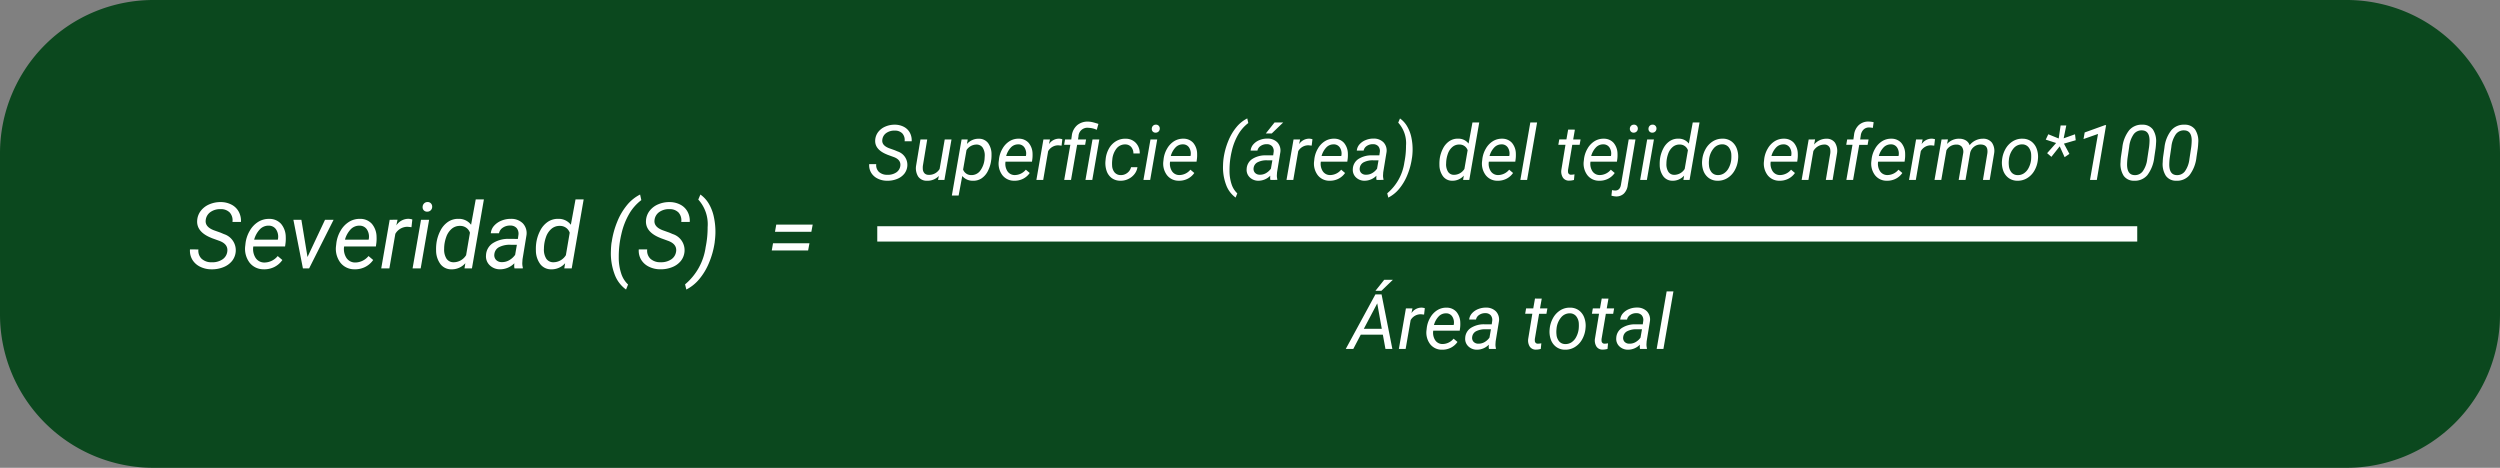 <svg xmlns="http://www.w3.org/2000/svg" width="326" height="61" viewBox="0 0 326 61">
  <rect x="0" y="0" width="326" height="61" fill="#808080" stroke="none"/>
  <g id="Grupo_1084160" data-name="Grupo 1084160" transform="translate(1892 8889)">
    <path id="Trazado_716922" data-name="Trazado 716922" d="M20,0H306a20,20,0,0,1,20,20V41a20,20,0,0,1-20,20H20A20,20,0,0,1,0,41V20A20,20,0,0,1,20,0Z" transform="translate(-1892 -8889)" fill="#0b481e"/>
    <path id="Trazado_716923" data-name="Trazado 716923" d="M5.139,10.8q.129-.937-.973-1.371L3.152,9.063l-.34-.146Q1.1,8.137,1.213,6.725A2.292,2.292,0,0,1,1.7,5.471,2.767,2.767,0,0,1,2.833,4.63a3.637,3.637,0,0,1,1.5-.278,3,3,0,0,1,1.38.346,2.222,2.222,0,0,1,.923.917A2.5,2.5,0,0,1,6.92,6.941L5.813,6.936a1.528,1.528,0,0,0-.352-1.22,1.574,1.574,0,0,0-1.172-.444,2.183,2.183,0,0,0-1.342.376A1.466,1.466,0,0,0,2.326,6.7Q2.209,7.579,3.4,8.031l.873.311.439.188A2.206,2.206,0,0,1,6.24,10.791a2.259,2.259,0,0,1-.486,1.245,2.719,2.719,0,0,1-1.146.812,3.949,3.949,0,0,1-1.556.27,3.255,3.255,0,0,1-1.468-.343,2.4,2.4,0,0,1-1.011-.923,2.308,2.308,0,0,1-.3-1.33l1.1.006a1.451,1.451,0,0,0,.413,1.21A1.859,1.859,0,0,0,3.1,12.2a2.349,2.349,0,0,0,1.4-.369A1.437,1.437,0,0,0,5.139,10.8Zm4.752,2.314a2.286,2.286,0,0,1-1.852-.873,3,3,0,0,1-.562-2.174l.029-.252A4.218,4.218,0,0,1,8.065,8.1,3.254,3.254,0,0,1,9.188,6.921a2.618,2.618,0,0,1,1.43-.378,2.016,2.016,0,0,1,1.535.65,2.675,2.675,0,0,1,.609,1.7,4.966,4.966,0,0,1-.023.762l-.064.486H8.531a2.142,2.142,0,0,0,.284,1.465,1.346,1.346,0,0,0,1.163.627,2.255,2.255,0,0,0,1.734-.844l.609.516a2.789,2.789,0,0,1-1.028.9A2.914,2.914,0,0,1,9.891,13.117Zm.674-5.689a1.549,1.549,0,0,0-1.146.445A3.165,3.165,0,0,0,8.643,9.25l3.082.006.023-.094a1.734,1.734,0,0,0-.237-1.228A1.116,1.116,0,0,0,10.564,7.428Zm5.033,4.09L17.883,6.66H19L15.809,13H15L13.758,6.66H14.8Zm6.135,1.6a2.286,2.286,0,0,1-1.852-.873,3,3,0,0,1-.562-2.174l.029-.252a4.218,4.218,0,0,1,.56-1.723,3.254,3.254,0,0,1,1.122-1.175,2.618,2.618,0,0,1,1.43-.378,2.016,2.016,0,0,1,1.535.65,2.675,2.675,0,0,1,.609,1.7,4.966,4.966,0,0,1-.023.762l-.064.486H20.373a2.142,2.142,0,0,0,.284,1.465,1.346,1.346,0,0,0,1.163.627,2.255,2.255,0,0,0,1.734-.844l.609.516a2.789,2.789,0,0,1-1.028.9A2.914,2.914,0,0,1,21.732,13.117Zm.674-5.689a1.549,1.549,0,0,0-1.146.445,3.165,3.165,0,0,0-.776,1.377l3.082.006.023-.094a1.734,1.734,0,0,0-.237-1.228A1.116,1.116,0,0,0,22.406,7.428Zm6.75.2-.5-.053a1.815,1.815,0,0,0-1.605.92L26.273,13H25.213l1.1-6.34,1.025-.006-.158.738a1.9,1.9,0,0,1,1.588-.861,1.945,1.945,0,0,1,.5.088ZM30.357,13H29.3l1.1-6.34h1.055Zm.873-8.654a.58.58,0,0,1,.448.161.6.6,0,0,1,.179.454.625.625,0,0,1-.627.639.584.584,0,0,1-.451-.158A.573.573,0,0,1,30.609,5a.665.665,0,0,1,.176-.457A.62.62,0,0,1,31.23,4.346ZM32.4,9.818a4.933,4.933,0,0,1,.533-1.746,3.023,3.023,0,0,1,1.025-1.166A2.345,2.345,0,0,1,35.3,6.537a1.98,1.98,0,0,1,1.629.773L37.535,4H38.6l-1.559,9H36.07l.111-.68a2.337,2.337,0,0,1-1.852.8,1.751,1.751,0,0,1-1.4-.688,3,3,0,0,1-.562-1.784A5.7,5.7,0,0,1,32.4,9.818Zm1.02.606a2.2,2.2,0,0,0,.3,1.3,1.078,1.078,0,0,0,.926.474,1.916,1.916,0,0,0,1.635-.925l.5-2.926a1.316,1.316,0,0,0-1.277-.89,1.607,1.607,0,0,0-1.1.377,2.442,2.442,0,0,0-.727,1.106A4.561,4.561,0,0,0,33.416,10.424ZM42.592,13a1.42,1.42,0,0,1-.041-.334l.018-.334a2.6,2.6,0,0,1-1.852.785,1.894,1.894,0,0,1-1.362-.53,1.6,1.6,0,0,1-.478-1.3,1.952,1.952,0,0,1,.882-1.573,3.754,3.754,0,0,1,2.165-.565l1.107.006.07-.5a1.158,1.158,0,0,0-.22-.9,1.06,1.06,0,0,0-.835-.343,1.635,1.635,0,0,0-.964.267,1.135,1.135,0,0,0-.513.735L39.5,8.418a1.7,1.7,0,0,1,.434-.987,2.523,2.523,0,0,1,.979-.668,3.161,3.161,0,0,1,1.236-.226,2.1,2.1,0,0,1,1.541.6,1.863,1.863,0,0,1,.463,1.532l-.516,3.141-.029.451a2.212,2.212,0,0,0,.07.639l-.012.1Zm-1.664-.82a1.85,1.85,0,0,0,.964-.243,2.441,2.441,0,0,0,.782-.706L42.9,9.924l-.8-.006a3.041,3.041,0,0,0-1.535.316,1.165,1.165,0,0,0-.6.9.908.908,0,0,0,.208.741A.991.991,0,0,0,40.928,12.18ZM45.41,9.818a4.933,4.933,0,0,1,.533-1.746,3.023,3.023,0,0,1,1.025-1.166,2.345,2.345,0,0,1,1.342-.369,1.98,1.98,0,0,1,1.629.773L50.549,4h1.061l-1.559,9h-.967l.111-.68a2.337,2.337,0,0,1-1.852.8,1.751,1.751,0,0,1-1.4-.688,3,3,0,0,1-.562-1.784A5.7,5.7,0,0,1,45.41,9.818Zm1.02.606a2.2,2.2,0,0,0,.3,1.3,1.078,1.078,0,0,0,.926.474,1.916,1.916,0,0,0,1.635-.925l.5-2.926a1.316,1.316,0,0,0-1.277-.89,1.607,1.607,0,0,0-1.1.377,2.442,2.442,0,0,0-.727,1.106A4.561,4.561,0,0,0,46.43,10.424Zm8.836-.864a11.092,11.092,0,0,1,.718-2.637A8.171,8.171,0,0,1,57.27,4.735a5.284,5.284,0,0,1,1.7-1.368l.158.727a6.081,6.081,0,0,0-1.579,1.79,9.211,9.211,0,0,0-1.017,2.625,12.626,12.626,0,0,0-.346,3,6.637,6.637,0,0,0,.313,2.136A3.371,3.371,0,0,0,57.4,15.1l-.264.656a4.231,4.231,0,0,1-1.5-2.01,7.752,7.752,0,0,1-.472-3.047,9.263,9.263,0,0,1,.082-1.072Zm8.4,1.242q.129-.937-.973-1.371l-1.014-.369-.34-.146q-1.711-.779-1.6-2.191a2.292,2.292,0,0,1,.486-1.254,2.767,2.767,0,0,1,1.134-.841,3.637,3.637,0,0,1,1.5-.278,3,3,0,0,1,1.38.346,2.222,2.222,0,0,1,.923.917,2.5,2.5,0,0,1,.281,1.327l-1.107-.006a1.528,1.528,0,0,0-.352-1.22,1.574,1.574,0,0,0-1.172-.444,2.183,2.183,0,0,0-1.342.376A1.466,1.466,0,0,0,60.85,6.7q-.117.875,1.072,1.327l.873.311.439.188a2.206,2.206,0,0,1,1.529,2.262,2.259,2.259,0,0,1-.486,1.245,2.719,2.719,0,0,1-1.146.812,3.949,3.949,0,0,1-1.556.27,3.255,3.255,0,0,1-1.468-.343,2.4,2.4,0,0,1-1.011-.923,2.308,2.308,0,0,1-.3-1.33l1.1.006a1.451,1.451,0,0,0,.413,1.21,1.859,1.859,0,0,0,1.315.46,2.349,2.349,0,0,0,1.4-.369A1.437,1.437,0,0,0,63.662,10.8ZM68.7,9.572a10.872,10.872,0,0,1-.744,2.7,8.131,8.131,0,0,1-1.292,2.15,5.372,5.372,0,0,1-1.667,1.333l-.164-.674a7.693,7.693,0,0,0,2.684-4.857,12.625,12.625,0,0,0,.258-2.6,4.776,4.776,0,0,0-1.219-3.6l.275-.656a3.884,3.884,0,0,1,1.11,1.216A5.734,5.734,0,0,1,68.6,6.353a9.032,9.032,0,0,1,.19,2.083,10.008,10.008,0,0,1-.088,1.072ZM81.3,8.23H76.559l.164-.943h4.752Zm-.422,2.432H76.137l.164-.937h4.752Z" transform="translate(-1867.5 -8867)" fill="#fff"/>
    <path id="Trazado_716924" data-name="Trazado 716924" d="M-82.644-1.831q.107-.781-.811-1.143l-.845-.308-.283-.122q-1.426-.649-1.333-1.826a1.91,1.91,0,0,1,.405-1.045,2.306,2.306,0,0,1,.945-.7,3.031,3.031,0,0,1,1.252-.232,2.5,2.5,0,0,1,1.15.288,1.852,1.852,0,0,1,.769.764,2.083,2.083,0,0,1,.234,1.106l-.923,0a1.273,1.273,0,0,0-.293-1.017,1.312,1.312,0,0,0-.977-.37,1.819,1.819,0,0,0-1.118.313,1.222,1.222,0,0,0-.518.881q-.1.729.894,1.106l.728.259.366.156a1.838,1.838,0,0,1,1.274,1.885A1.883,1.883,0,0,1-82.131-.8a2.266,2.266,0,0,1-.955.676,3.291,3.291,0,0,1-1.3.225,2.712,2.712,0,0,1-1.223-.286,2,2,0,0,1-.842-.769A1.924,1.924,0,0,1-86.7-2.065l.918,0a1.209,1.209,0,0,0,.344,1.008,1.549,1.549,0,0,0,1.1.383,1.957,1.957,0,0,0,1.167-.308A1.2,1.2,0,0,0-82.644-1.831Zm5.029,1.309A2.04,2.04,0,0,1-79.192.1a1.317,1.317,0,0,1-1.121-.542,2.073,2.073,0,0,1-.271-1.426l.566-3.413h.884L-79.7-1.855a2.277,2.277,0,0,0-.01.42.874.874,0,0,0,.21.552.716.716,0,0,0,.518.215,1.585,1.585,0,0,0,1.465-.767l.664-3.848h.884L-76.892,0h-.835Zm6.826-2.095a4.192,4.192,0,0,1-.435,1.45,2.468,2.468,0,0,1-.835.964,1.911,1.911,0,0,1-1.1.305,1.759,1.759,0,0,1-1.406-.62l-.474,2.549h-.884l1.27-7.314.8,0-.1.591a2,2,0,0,1,1.567-.684,1.474,1.474,0,0,1,1.187.562,2.471,2.471,0,0,1,.449,1.494,5.257,5.257,0,0,1-.024.605Zm-.869-.1.024-.41a1.855,1.855,0,0,0-.271-1.09.953.953,0,0,0-.784-.4,1.567,1.567,0,0,0-1.323.727l-.444,2.531a1.105,1.105,0,0,0,1.069.722,1.39,1.39,0,0,0,1.121-.514A2.986,2.986,0,0,0-71.658-2.717ZM-67.8.1A1.9,1.9,0,0,1-69.338-.63a2.5,2.5,0,0,1-.469-1.812l.024-.21a3.515,3.515,0,0,1,.466-1.436,2.712,2.712,0,0,1,.935-.979,2.182,2.182,0,0,1,1.191-.315,1.68,1.68,0,0,1,1.279.542A2.229,2.229,0,0,1-65.4-3.423a4.138,4.138,0,0,1-.02.635l-.054.405h-3.452a1.785,1.785,0,0,0,.237,1.221,1.122,1.122,0,0,0,.969.522,1.88,1.88,0,0,0,1.445-.7l.508.43a2.324,2.324,0,0,1-.857.75A2.429,2.429,0,0,1-67.8.1Zm.562-4.741a1.291,1.291,0,0,0-.955.371,2.638,2.638,0,0,0-.647,1.147l2.568,0,.02-.078a1.445,1.445,0,0,0-.2-1.023A.93.93,0,0,0-67.234-4.644Zm5.625.166-.415-.044a1.512,1.512,0,0,0-1.338.767L-64.011,0H-64.9l.918-5.283.854,0-.132.615a1.58,1.58,0,0,1,1.323-.718,1.621,1.621,0,0,1,.42.073ZM-61.272,0l.8-4.585h-.811l.122-.7.811,0,.068-.488a2.125,2.125,0,0,1,.718-1.382,2.109,2.109,0,0,1,1.416-.454,2.957,2.957,0,0,1,.671.1q.325.085.667.2l-.215.771A2.766,2.766,0,0,0-58.123-6.8a1.146,1.146,0,0,0-1.284,1.094l-.063.425h1.05l-.122.7h-1.045L-60.383,0Zm3.662,0H-58.5l.918-5.283h.889Zm3.7-.635a1.341,1.341,0,0,0,.854-.276,1.312,1.312,0,0,0,.5-.75l.835,0a1.884,1.884,0,0,1-.4.908,2.221,2.221,0,0,1-.818.64A2.219,2.219,0,0,1-53.953.1a1.885,1.885,0,0,1-1.116-.344,1.927,1.927,0,0,1-.671-.933,3.107,3.107,0,0,1-.146-1.345l.024-.244a3.5,3.5,0,0,1,.444-1.362,2.569,2.569,0,0,1,.918-.935,2.28,2.28,0,0,1,1.25-.315,1.785,1.785,0,0,1,1.328.557,1.925,1.925,0,0,1,.5,1.362l-.825,0a1.268,1.268,0,0,0-.288-.837,1,1,0,0,0-.752-.339,1.409,1.409,0,0,0-1.145.513A2.685,2.685,0,0,0-55-2.656l-.015.127a4.235,4.235,0,0,0-.01.645,1.472,1.472,0,0,0,.322.9A1.035,1.035,0,0,0-53.914-.635ZM-50.061,0h-.879l.918-5.283h.879Zm.728-7.212a.484.484,0,0,1,.374.134.5.5,0,0,1,.149.378.531.531,0,0,1-.149.376.535.535,0,0,1-.374.156.487.487,0,0,1-.376-.132.478.478,0,0,1-.142-.371.554.554,0,0,1,.146-.381A.517.517,0,0,1-49.333-7.212Zm3,7.31A1.9,1.9,0,0,1-47.874-.63a2.5,2.5,0,0,1-.469-1.812l.024-.21a3.515,3.515,0,0,1,.466-1.436,2.712,2.712,0,0,1,.935-.979,2.182,2.182,0,0,1,1.191-.315,1.68,1.68,0,0,1,1.279.542,2.229,2.229,0,0,1,.508,1.416,4.138,4.138,0,0,1-.02.635l-.054.405h-3.452a1.785,1.785,0,0,0,.237,1.221,1.122,1.122,0,0,0,.969.522,1.88,1.88,0,0,0,1.445-.7l.508.43a2.324,2.324,0,0,1-.857.75A2.429,2.429,0,0,1-46.331.1Zm.562-4.741a1.291,1.291,0,0,0-.955.371,2.638,2.638,0,0,0-.647,1.147l2.568,0,.02-.078a1.445,1.445,0,0,0-.2-1.023A.93.93,0,0,0-45.769-4.644Zm5.288,1.777a9.243,9.243,0,0,1,.6-2.2,6.809,6.809,0,0,1,1.072-1.824A4.4,4.4,0,0,1-37.4-8.027l.132.605A5.067,5.067,0,0,0-38.579-5.93a7.676,7.676,0,0,0-.847,2.188,10.521,10.521,0,0,0-.288,2.5,5.531,5.531,0,0,0,.261,1.78A2.809,2.809,0,0,0-38.7,1.748l-.22.547A3.526,3.526,0,0,1-40.166.62a6.46,6.46,0,0,1-.393-2.539,7.72,7.72,0,0,1,.068-.894ZM-34.382,0a1.184,1.184,0,0,1-.034-.278l.015-.278A2.166,2.166,0,0,1-35.945.1,1.579,1.579,0,0,1-37.08-.344a1.337,1.337,0,0,1-.4-1.082,1.626,1.626,0,0,1,.735-1.311,3.128,3.128,0,0,1,1.8-.471l.923,0,.059-.42a.965.965,0,0,0-.183-.75.884.884,0,0,0-.7-.286,1.363,1.363,0,0,0-.8.222.946.946,0,0,0-.427.613l-.889,0a1.416,1.416,0,0,1,.361-.823,2.1,2.1,0,0,1,.815-.557,2.634,2.634,0,0,1,1.03-.188,1.752,1.752,0,0,1,1.284.5,1.552,1.552,0,0,1,.386,1.277l-.43,2.617-.024.376a1.843,1.843,0,0,0,.059.532l-.01.083Zm-1.387-.684a1.541,1.541,0,0,0,.8-.2,2.034,2.034,0,0,0,.652-.588l.19-1.089-.669,0a2.534,2.534,0,0,0-1.279.264.971.971,0,0,0-.5.747A.756.756,0,0,0-36.4-.94.826.826,0,0,0-35.769-.684ZM-33.84-7.5h1.128l-1.494,1.436-.776,0ZM-29-4.478l-.415-.044a1.512,1.512,0,0,0-1.338.767L-31.4,0h-.884l.918-5.283.854,0-.132.615a1.58,1.58,0,0,1,1.323-.718,1.621,1.621,0,0,1,.42.073ZM-26.672.1A1.9,1.9,0,0,1-28.215-.63a2.5,2.5,0,0,1-.469-1.812l.024-.21a3.515,3.515,0,0,1,.466-1.436,2.712,2.712,0,0,1,.935-.979,2.182,2.182,0,0,1,1.191-.315,1.68,1.68,0,0,1,1.279.542,2.229,2.229,0,0,1,.508,1.416,4.138,4.138,0,0,1-.02.635l-.054.405h-3.452a1.785,1.785,0,0,0,.237,1.221A1.122,1.122,0,0,0-26.6-.64a1.88,1.88,0,0,0,1.445-.7l.508.43a2.324,2.324,0,0,1-.857.75A2.429,2.429,0,0,1-26.672.1Zm.562-4.741a1.291,1.291,0,0,0-.955.371,2.638,2.638,0,0,0-.647,1.147l2.568,0,.02-.078a1.445,1.445,0,0,0-.2-1.023A.93.93,0,0,0-26.111-4.644ZM-20.54,0a1.183,1.183,0,0,1-.034-.278l.015-.278A2.166,2.166,0,0,1-22.1.1a1.579,1.579,0,0,1-1.135-.442,1.337,1.337,0,0,1-.4-1.082A1.626,1.626,0,0,1-22.9-2.737a3.128,3.128,0,0,1,1.8-.471l.923,0,.059-.42a.965.965,0,0,0-.183-.75.884.884,0,0,0-.7-.286,1.363,1.363,0,0,0-.8.222.946.946,0,0,0-.427.613l-.889,0a1.416,1.416,0,0,1,.361-.823,2.1,2.1,0,0,1,.815-.557,2.634,2.634,0,0,1,1.03-.188,1.752,1.752,0,0,1,1.284.5,1.552,1.552,0,0,1,.386,1.277l-.43,2.617-.024.376a1.843,1.843,0,0,0,.059.532l-.01.083Zm-1.387-.684a1.541,1.541,0,0,0,.8-.2,2.034,2.034,0,0,0,.652-.588l.19-1.089-.669,0a2.534,2.534,0,0,0-1.279.264.971.971,0,0,0-.5.747.756.756,0,0,0,.173.618A.826.826,0,0,0-21.926-.684Zm6-2.173A9.06,9.06,0,0,1-16.545-.6a6.776,6.776,0,0,1-1.077,1.792A4.477,4.477,0,0,1-19.011,2.3l-.137-.562A6.411,6.411,0,0,0-16.912-2.31,10.521,10.521,0,0,0-16.7-4.473a3.98,3.98,0,0,0-1.016-3l.229-.547a3.237,3.237,0,0,1,.925,1.013A4.778,4.778,0,0,1-16-5.54,7.527,7.527,0,0,1-15.842-3.8a8.34,8.34,0,0,1-.073.894Zm3.608.205a4.111,4.111,0,0,1,.444-1.455,2.519,2.519,0,0,1,.854-.972A1.954,1.954,0,0,1-9.9-5.386a1.65,1.65,0,0,1,1.357.645L-8.035-7.5h.884L-8.45,0h-.806l.093-.566A1.948,1.948,0,0,1-10.706.1a1.46,1.46,0,0,1-1.167-.574,2.5,2.5,0,0,1-.469-1.487A4.748,4.748,0,0,1-12.317-2.651Zm.85.5a1.831,1.831,0,0,0,.249,1.083.9.9,0,0,0,.771.4A1.6,1.6,0,0,0-9.084-1.44l.42-2.438a1.1,1.1,0,0,0-1.064-.741,1.339,1.339,0,0,0-.92.315,2.035,2.035,0,0,0-.605.922A3.8,3.8,0,0,0-11.467-2.147ZM-4.768.1A1.9,1.9,0,0,1-6.311-.63,2.5,2.5,0,0,1-6.78-2.441l.024-.21a3.515,3.515,0,0,1,.466-1.436,2.712,2.712,0,0,1,.935-.979,2.182,2.182,0,0,1,1.191-.315,1.68,1.68,0,0,1,1.279.542,2.229,2.229,0,0,1,.508,1.416,4.138,4.138,0,0,1-.02.635l-.054.405H-5.9a1.785,1.785,0,0,0,.237,1.221,1.122,1.122,0,0,0,.969.522,1.88,1.88,0,0,0,1.445-.7l.508.43a2.324,2.324,0,0,1-.857.75A2.429,2.429,0,0,1-4.768.1Zm.562-4.741a1.291,1.291,0,0,0-.955.371,2.638,2.638,0,0,0-.647,1.147l2.568,0,.02-.078a1.445,1.445,0,0,0-.2-1.023A.93.93,0,0,0-4.207-4.644ZM-.911,0H-1.79l1.3-7.5H.393ZM5.32-6.562,5.1-5.283h.962l-.122.7H4.978L4.426-1.3a1.146,1.146,0,0,0,0,.234.372.372,0,0,0,.415.381,2.531,2.531,0,0,0,.43-.049L5.2,0a2.4,2.4,0,0,1-.645.088A.923.923,0,0,1,3.762-.3a1.5,1.5,0,0,1-.205-1.018l.537-3.271H3.162l.122-.7h.933l.225-1.279ZM8.489.1A1.9,1.9,0,0,1,6.946-.63a2.5,2.5,0,0,1-.469-1.812l.024-.21a3.515,3.515,0,0,1,.466-1.436A2.712,2.712,0,0,1,7.9-5.066a2.182,2.182,0,0,1,1.191-.315,1.68,1.68,0,0,1,1.279.542,2.229,2.229,0,0,1,.508,1.416,4.138,4.138,0,0,1-.02.635l-.054.405H7.356a1.785,1.785,0,0,0,.237,1.221,1.122,1.122,0,0,0,.969.522,1.88,1.88,0,0,0,1.445-.7l.508.43a2.324,2.324,0,0,1-.857.75A2.429,2.429,0,0,1,8.489.1ZM9.05-4.644a1.291,1.291,0,0,0-.955.371,2.638,2.638,0,0,0-.647,1.147l2.568,0,.02-.078a1.445,1.445,0,0,0-.2-1.023A.93.93,0,0,0,9.05-4.644Zm4.17-.64-1,5.913a1.868,1.868,0,0,1-.5,1.138,1.415,1.415,0,0,1-1.052.381,2.607,2.607,0,0,1-.581-.1l.078-.723a2.107,2.107,0,0,0,.405.054q.63,0,.757-.752l1.011-5.913ZM12.488-6.67a.56.56,0,0,1,.144-.381.514.514,0,0,1,.374-.161.475.475,0,0,1,.374.139.507.507,0,0,1,.149.374.526.526,0,0,1-.151.376A.544.544,0,0,1,13-6.167a.466.466,0,0,1-.366-.137A.5.5,0,0,1,12.488-6.67ZM14.709,0h-.879l.918-5.283h.879Zm.728-7.212a.484.484,0,0,1,.374.134.5.5,0,0,1,.149.378.531.531,0,0,1-.149.376.535.535,0,0,1-.374.156.487.487,0,0,1-.376-.132.478.478,0,0,1-.142-.371.554.554,0,0,1,.146-.381A.517.517,0,0,1,15.437-7.212Zm.972,4.561a4.111,4.111,0,0,1,.444-1.455,2.519,2.519,0,0,1,.854-.972,1.954,1.954,0,0,1,1.118-.308,1.65,1.65,0,0,1,1.357.645L20.691-7.5h.884L20.276,0H19.47l.093-.566A1.948,1.948,0,0,1,18.02.1a1.46,1.46,0,0,1-1.167-.574,2.5,2.5,0,0,1-.469-1.487A4.748,4.748,0,0,1,16.409-2.651Zm.85.5a1.831,1.831,0,0,0,.249,1.083.9.9,0,0,0,.771.4,1.6,1.6,0,0,0,1.362-.771l.42-2.438A1.1,1.1,0,0,0,19-4.619a1.339,1.339,0,0,0-.92.315,2.035,2.035,0,0,0-.605.922A3.8,3.8,0,0,0,17.258-2.147Zm7.349-3.234a1.9,1.9,0,0,1,1.138.361,2.053,2.053,0,0,1,.7.969A3,3,0,0,1,26.6-2.7l-.01.107A3.553,3.553,0,0,1,26.13-1.2a2.693,2.693,0,0,1-.947.969A2.31,2.31,0,0,1,23.909.1a1.908,1.908,0,0,1-1.135-.361,2.006,2.006,0,0,1-.7-.957,3.082,3.082,0,0,1-.156-1.333,3.6,3.6,0,0,1,.444-1.475,2.756,2.756,0,0,1,.955-1.013A2.283,2.283,0,0,1,24.607-5.381Zm-1.8,2.832a3,3,0,0,0,0,.64,1.567,1.567,0,0,0,.344.918,1.033,1.033,0,0,0,.789.356,1.408,1.408,0,0,0,.811-.217,1.824,1.824,0,0,0,.625-.7,2.951,2.951,0,0,0,.327-1.04,4.684,4.684,0,0,0,.015-.757,1.626,1.626,0,0,0-.356-.933,1.056,1.056,0,0,0-.791-.361,1.44,1.44,0,0,0-1.162.537,2.653,2.653,0,0,0-.591,1.445ZM31.99.1A1.9,1.9,0,0,1,30.447-.63a2.5,2.5,0,0,1-.469-1.812L30-2.651a3.515,3.515,0,0,1,.466-1.436,2.712,2.712,0,0,1,.935-.979A2.182,2.182,0,0,1,32.6-5.381a1.68,1.68,0,0,1,1.279.542,2.229,2.229,0,0,1,.508,1.416,4.138,4.138,0,0,1-.02.635l-.054.405H30.857a1.785,1.785,0,0,0,.237,1.221,1.122,1.122,0,0,0,.969.522,1.88,1.88,0,0,0,1.445-.7l.508.43a2.324,2.324,0,0,1-.857.75A2.429,2.429,0,0,1,31.99.1Zm.562-4.741a1.291,1.291,0,0,0-.955.371,2.638,2.638,0,0,0-.647,1.147l2.568,0,.02-.078a1.445,1.445,0,0,0-.2-1.023A.93.93,0,0,0,32.551-4.644Zm4.092-.645-.127.669a2.083,2.083,0,0,1,1.621-.762,1.311,1.311,0,0,1,1.1.518,2.011,2.011,0,0,1,.264,1.4L38.928,0h-.884l.581-3.473a1.851,1.851,0,0,0,0-.444.73.73,0,0,0-.806-.7,1.663,1.663,0,0,0-1.4.849L35.774,0H34.89l.918-5.283ZM40.72,0l.8-4.585h-.815l.122-.7h.811l.088-.625a2.074,2.074,0,0,1,.615-1.245,1.829,1.829,0,0,1,1.309-.459,3.053,3.053,0,0,1,.63.084l-.107.742a2.9,2.9,0,0,0-.474-.059,1.009,1.009,0,0,0-.745.285A1.3,1.3,0,0,0,42.6-5.8l-.078.521h1.094l-.122.7H42.4L41.6,0Zm5.273.1A1.9,1.9,0,0,1,44.451-.63a2.5,2.5,0,0,1-.469-1.812l.024-.21a3.515,3.515,0,0,1,.466-1.436,2.712,2.712,0,0,1,.935-.979A2.182,2.182,0,0,1,46.6-5.381a1.68,1.68,0,0,1,1.279.542,2.229,2.229,0,0,1,.508,1.416,4.138,4.138,0,0,1-.02.635l-.054.405H44.861A1.785,1.785,0,0,0,45.1-1.162a1.122,1.122,0,0,0,.969.522,1.88,1.88,0,0,0,1.445-.7l.508.43a2.324,2.324,0,0,1-.857.75A2.429,2.429,0,0,1,45.994.1Zm.562-4.741a1.291,1.291,0,0,0-.955.371,2.638,2.638,0,0,0-.647,1.147l2.568,0,.02-.078a1.445,1.445,0,0,0-.2-1.023A.93.93,0,0,0,46.555-4.644Zm5.625.166-.415-.044a1.512,1.512,0,0,0-1.338.767L49.778,0h-.884l.918-5.283.854,0-.132.615a1.58,1.58,0,0,1,1.323-.718,1.621,1.621,0,0,1,.42.073Zm1.787-.811-.112.591a2.066,2.066,0,0,1,1.606-.684,1.63,1.63,0,0,1,.852.229,1.126,1.126,0,0,1,.481.62,2.181,2.181,0,0,1,1.753-.85,1.4,1.4,0,0,1,1.167.532,1.9,1.9,0,0,1,.278,1.377L59.412,0h-.879l.576-3.481a1.839,1.839,0,0,0,0-.464q-.093-.664-.869-.679a1.335,1.335,0,0,0-.876.3,1.389,1.389,0,0,0-.505.813L56.257,0h-.889l.586-3.477a1.116,1.116,0,0,0-.164-.835.861.861,0,0,0-.706-.3,1.447,1.447,0,0,0-1.313.752L53.1,0h-.884l.918-5.283Zm9.741-.093a1.9,1.9,0,0,1,1.138.361,2.053,2.053,0,0,1,.7.969A3,3,0,0,1,65.7-2.7l-.01.107A3.553,3.553,0,0,1,65.232-1.2a2.693,2.693,0,0,1-.947.969A2.31,2.31,0,0,1,63.01.1a1.908,1.908,0,0,1-1.135-.361,2.006,2.006,0,0,1-.7-.957,3.082,3.082,0,0,1-.156-1.333,3.6,3.6,0,0,1,.444-1.475,2.756,2.756,0,0,1,.955-1.013A2.283,2.283,0,0,1,63.708-5.381Zm-1.8,2.832a3,3,0,0,0,0,.64,1.567,1.567,0,0,0,.344.918,1.033,1.033,0,0,0,.789.356,1.408,1.408,0,0,0,.811-.217,1.824,1.824,0,0,0,.625-.7,2.95,2.95,0,0,0,.327-1.04,4.684,4.684,0,0,0,.015-.757,1.626,1.626,0,0,0-.356-.933,1.056,1.056,0,0,0-.791-.361,1.44,1.44,0,0,0-1.162.537,2.653,2.653,0,0,0-.591,1.445Zm6.167-2.273-1.353-.439.332-.7,1.357.551.249-1.7H69.4l-.342,1.678,1.479-.527.093.776-1.538.444L69.807-3.4l-.625.43-.64-1.416L67.458-3.015,66.9-3.494ZM73.381,0h-.889l1.045-6-1.89.664.151-.859,2.637-.952h.156Zm4.854.1A1.6,1.6,0,0,1,76.887-.54a2.829,2.829,0,0,1-.41-1.78q.01-.361.054-.713l.176-1.187A4.4,4.4,0,0,1,77.6-6.484a2.136,2.136,0,0,1,1.738-.723,1.624,1.624,0,0,1,1.355.623,2.766,2.766,0,0,1,.413,1.75q-.015.366-.059.718l-.171,1.147A4.664,4.664,0,0,1,79.963-.62,2.123,2.123,0,0,1,78.235.1Zm1.958-4.375a7.558,7.558,0,0,0,.063-.918q-.024-1.24-.962-1.274a1.283,1.283,0,0,0-1.106.505A3.5,3.5,0,0,0,77.6-4.3l-.21,1.416a7.2,7.2,0,0,0-.063.923q.024,1.294.957,1.328a1.254,1.254,0,0,0,1.072-.479,3.393,3.393,0,0,0,.6-1.611ZM83.733.1A1.6,1.6,0,0,1,82.385-.54a2.829,2.829,0,0,1-.41-1.78q.01-.361.054-.713L82.2-4.219A4.4,4.4,0,0,1,83.1-6.484a2.136,2.136,0,0,1,1.738-.723,1.624,1.624,0,0,1,1.355.623,2.766,2.766,0,0,1,.413,1.75q-.015.366-.059.718l-.171,1.147A4.664,4.664,0,0,1,85.461-.62,2.123,2.123,0,0,1,83.733.1Zm1.958-4.375a7.558,7.558,0,0,0,.063-.918q-.024-1.24-.962-1.274a1.283,1.283,0,0,0-1.106.505A3.5,3.5,0,0,0,83.1-4.3l-.21,1.416a7.2,7.2,0,0,0-.063.923q.024,1.294.957,1.328a1.254,1.254,0,0,0,1.072-.479,3.393,3.393,0,0,0,.6-1.611Z" transform="translate(-1691.956 -8865.533)" fill="#fff"/>
    <path id="Trazado_716925" data-name="Trazado 716925" d="M-16.721-1.86H-19.6L-20.574,0h-.981l3.862-7.109h.806L-15.481,0h-.9ZM-19.2-2.627h2.339l-.591-3.315Zm2.656-6.387h1.128l-1.494,1.436-.776,0Zm5.2,4.536-.415-.044a1.512,1.512,0,0,0-1.338.767L-13.748,0h-.884l.918-5.283.854,0-.132.615a1.58,1.58,0,0,1,1.323-.718,1.621,1.621,0,0,1,.42.073ZM-9.016.1A1.9,1.9,0,0,1-10.559-.63a2.5,2.5,0,0,1-.469-1.812l.024-.21a3.515,3.515,0,0,1,.466-1.436A2.712,2.712,0,0,1-9.6-5.066a2.182,2.182,0,0,1,1.191-.315,1.68,1.68,0,0,1,1.279.542,2.229,2.229,0,0,1,.508,1.416,4.138,4.138,0,0,1-.02.635l-.054.405h-3.452a1.785,1.785,0,0,0,.237,1.221,1.122,1.122,0,0,0,.969.522,1.88,1.88,0,0,0,1.445-.7l.508.43a2.324,2.324,0,0,1-.857.75A2.429,2.429,0,0,1-9.016.1Zm.562-4.741a1.291,1.291,0,0,0-.955.371,2.638,2.638,0,0,0-.647,1.147l2.568,0,.02-.078a1.445,1.445,0,0,0-.2-1.023A.93.93,0,0,0-8.455-4.644ZM-2.883,0a1.183,1.183,0,0,1-.034-.278L-2.9-.557A2.166,2.166,0,0,1-4.446.1,1.579,1.579,0,0,1-5.581-.344a1.337,1.337,0,0,1-.4-1.082,1.626,1.626,0,0,1,.735-1.311,3.128,3.128,0,0,1,1.8-.471l.923,0,.059-.42a.965.965,0,0,0-.183-.75.884.884,0,0,0-.7-.286,1.363,1.363,0,0,0-.8.222.946.946,0,0,0-.427.613l-.889,0A1.416,1.416,0,0,1-5.1-4.641,2.1,2.1,0,0,1-4.28-5.2a2.634,2.634,0,0,1,1.03-.188,1.752,1.752,0,0,1,1.284.5A1.552,1.552,0,0,1-1.58-3.608l-.43,2.617-.024.376a1.843,1.843,0,0,0,.059.532L-1.985,0ZM-4.27-.684a1.541,1.541,0,0,0,.8-.2,2.034,2.034,0,0,0,.652-.588l.19-1.089-.669,0A2.534,2.534,0,0,0-4.573-2.3a.971.971,0,0,0-.5.747A.756.756,0,0,0-4.9-.94.826.826,0,0,0-4.27-.684ZM4-6.562,3.772-5.283h.962l-.122.7H3.655L3.1-1.3a1.146,1.146,0,0,0,0,.234.372.372,0,0,0,.415.381,2.531,2.531,0,0,0,.43-.049L3.875,0A2.4,2.4,0,0,1,3.23.093.923.923,0,0,1,2.439-.3a1.5,1.5,0,0,1-.205-1.018l.537-3.271H1.838l.122-.7h.933l.225-1.279ZM7.717-5.381a1.9,1.9,0,0,1,1.138.361,2.053,2.053,0,0,1,.7.969A3,3,0,0,1,9.709-2.7l-.01.107A3.553,3.553,0,0,1,9.241-1.2a2.693,2.693,0,0,1-.947.969A2.31,2.31,0,0,1,7.019.1,1.908,1.908,0,0,1,5.884-.264a2.006,2.006,0,0,1-.7-.957,3.082,3.082,0,0,1-.156-1.333,3.6,3.6,0,0,1,.444-1.475,2.756,2.756,0,0,1,.955-1.013A2.283,2.283,0,0,1,7.717-5.381ZM5.92-2.549a3,3,0,0,0,0,.64,1.567,1.567,0,0,0,.344.918,1.033,1.033,0,0,0,.789.356,1.408,1.408,0,0,0,.811-.217,1.824,1.824,0,0,0,.625-.7,2.951,2.951,0,0,0,.327-1.04,4.684,4.684,0,0,0,.015-.757,1.626,1.626,0,0,0-.356-.933,1.056,1.056,0,0,0-.791-.361,1.44,1.44,0,0,0-1.162.537A2.653,2.653,0,0,0,5.93-2.661ZM12.7-6.562l-.225,1.279h.962l-.122.7h-.957L11.8-1.3a1.146,1.146,0,0,0,0,.234.372.372,0,0,0,.415.381,2.531,2.531,0,0,0,.43-.049L12.576,0a2.4,2.4,0,0,1-.645.088A.923.923,0,0,1,11.14-.3a1.5,1.5,0,0,1-.205-1.018l.537-3.271H10.54l.122-.7h.933l.225-1.279ZM16.814,0a1.183,1.183,0,0,1-.034-.278l.015-.278A2.166,2.166,0,0,1,15.251.1a1.579,1.579,0,0,1-1.135-.442,1.337,1.337,0,0,1-.4-1.082,1.626,1.626,0,0,1,.735-1.311,3.128,3.128,0,0,1,1.8-.471l.923,0,.059-.42a.965.965,0,0,0-.183-.75.884.884,0,0,0-.7-.286,1.363,1.363,0,0,0-.8.222.946.946,0,0,0-.427.613l-.889,0a1.416,1.416,0,0,1,.361-.823,2.1,2.1,0,0,1,.815-.557,2.634,2.634,0,0,1,1.03-.188,1.752,1.752,0,0,1,1.284.5,1.552,1.552,0,0,1,.386,1.277l-.43,2.617-.024.376a1.843,1.843,0,0,0,.059.532L17.712,0ZM15.427-.684a1.541,1.541,0,0,0,.8-.2,2.034,2.034,0,0,0,.652-.588l.19-1.089-.669,0a2.534,2.534,0,0,0-1.279.264.971.971,0,0,0-.5.747.756.756,0,0,0,.173.618A.826.826,0,0,0,15.427-.684ZM19.866,0h-.879l1.3-7.5h.884Z" transform="translate(-1694.956 -8843.5)" fill="#fff"/>
    <path id="Trazado_716877" data-name="Trazado 716877" d="M-4318.812-1622.677h164.3" transform="translate(2541.208 -7235.823)" fill="none" stroke="#fff" stroke-width="2"/>
  </g>
</svg>
